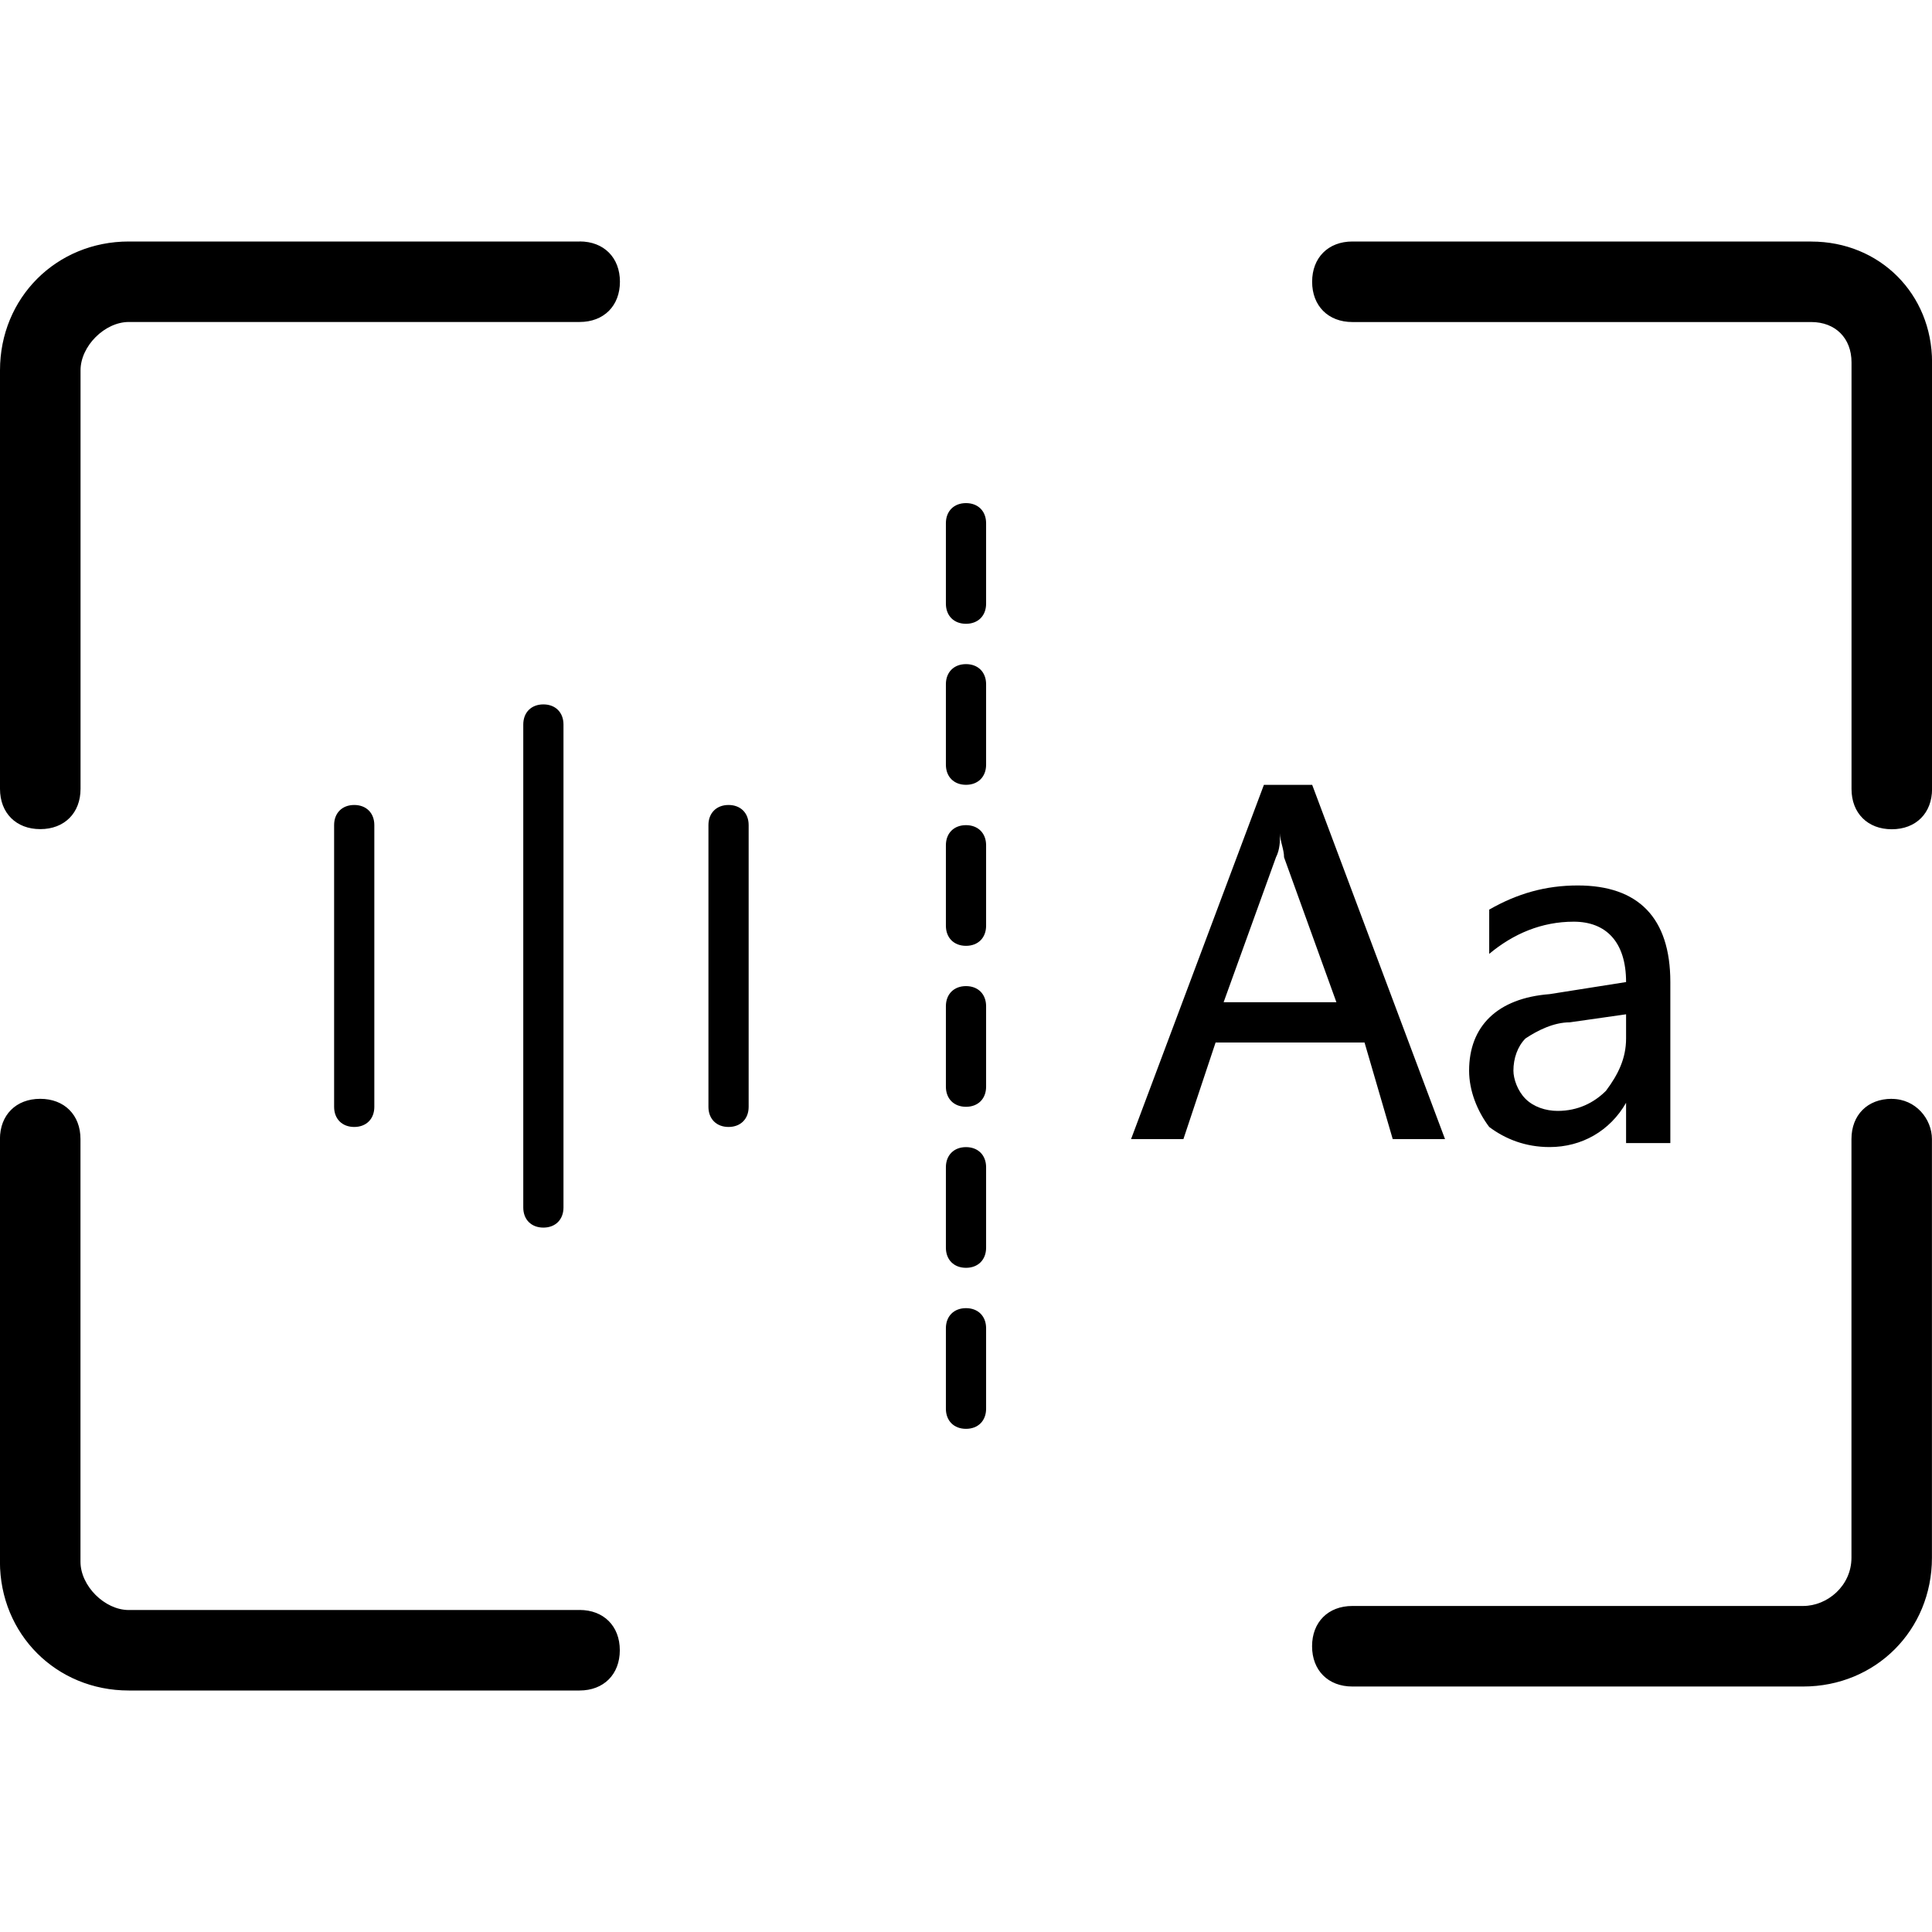<!-- Generated by IcoMoon.io -->
<svg version="1.1" xmlns="http://www.w3.org/2000/svg" width="32" height="32" viewBox="0 0 32 32">
<path d="M30 4h-7.6c-0.4 0-0.667 0.267-0.667 0.667s0.267 0.667 0.667 0.667h7.6c0.4 0 0.667 0.267 0.667 0.667v7.067c0 0.4 0.267 0.667 0.667 0.667s0.667-0.267 0.667-0.667v-7.067c0-1.133-0.867-2-2-2zM9.6 4h-7.467c-1.2 0-2.133 0.933-2.133 2.133v6.933c0 0.4 0.267 0.667 0.667 0.667s0.667-0.267 0.667-0.667v-6.933c0-0.4 0.4-0.8 0.8-0.8h7.467c0.4 0 0.667-0.267 0.667-0.667s-0.267-0.667-0.667-0.667zM9.6 26.667v0h-7.467c-0.4 0-0.8-0.4-0.8-0.8v-7c0-0.4-0.267-0.667-0.667-0.667s-0.667 0.267-0.667 0.667v7c0 1.2 0.933 2.133 2.133 2.133h7.467c0.4 0 0.667-0.267 0.667-0.667s-0.267-0.667-0.667-0.667zM31.333 18.2c-0.4 0-0.667 0.267-0.667 0.667v6.933c0 0.467-0.4 0.8-0.8 0.8h-7.467c-0.4 0-0.667 0.267-0.667 0.667s0.267 0.667 0.667 0.667h7.467c1.2 0 2.133-0.933 2.133-2.133v-6.933c0-0.333-0.267-0.667-0.667-0.667zM9.333 20v-8c0-0.2-0.133-0.333-0.333-0.333s-0.333 0.133-0.333 0.333v8c0 0.2 0.133 0.333 0.333 0.333s0.333-0.133 0.333-0.333zM12.067 13.333c-0.2 0-0.333 0.133-0.333 0.333v4.667c0 0.2 0.133 0.333 0.333 0.333s0.333-0.133 0.333-0.333v-4.667c0-0.2-0.133-0.333-0.333-0.333zM6.2 18.333v-4.667c0-0.2-0.133-0.333-0.333-0.333s-0.333 0.133-0.333 0.333v4.667c0 0.2 0.133 0.333 0.333 0.333s0.333-0.133 0.333-0.333zM16 21.667c-0.2 0-0.333 0.133-0.333 0.333v1.333c0 0.2 0.133 0.333 0.333 0.333s0.333-0.133 0.333-0.333v-1.333c0-0.2-0.133-0.333-0.333-0.333zM16 13.667c-0.2 0-0.333 0.133-0.333 0.333v1.333c0 0.2 0.133 0.333 0.333 0.333s0.333-0.133 0.333-0.333v-1.333c0-0.2-0.133-0.333-0.333-0.333zM16 19c-0.2 0-0.333 0.133-0.333 0.333v1.333c0 0.2 0.133 0.333 0.333 0.333s0.333-0.133 0.333-0.333v-1.333c0-0.2-0.133-0.333-0.333-0.333zM16 11c-0.2 0-0.333 0.133-0.333 0.333v1.333c0 0.2 0.133 0.333 0.333 0.333s0.333-0.133 0.333-0.333v-1.333c0-0.2-0.133-0.333-0.333-0.333zM16 8.333c-0.2 0-0.333 0.133-0.333 0.333v1.333c0 0.2 0.133 0.333 0.333 0.333s0.333-0.133 0.333-0.333v-1.333c0-0.2-0.133-0.333-0.333-0.333zM16 16.333c-0.2 0-0.333 0.133-0.333 0.333v1.333c0 0.2 0.133 0.333 0.333 0.333s0.333-0.133 0.333-0.333v-1.333c0-0.2-0.133-0.333-0.333-0.333zM23.067 18.867h0.867l-2.2-5.867h-0.8l-2.2 5.867h0.867l0.533-1.6h2.467l0.467 1.6zM20.267 16.6l0.867-2.4c0.067-0.133 0.067-0.267 0.067-0.4 0 0.133 0.067 0.267 0.067 0.4l0.867 2.4h-1.867zM24.333 17.733c0 0.333 0.133 0.667 0.333 0.933 0.267 0.2 0.6 0.333 1 0.333 0.533 0 1-0.267 1.267-0.733v0.667h0.733v-2.667c0-1.067-0.533-1.6-1.533-1.6-0.533 0-1 0.133-1.467 0.4v0.733c0.4-0.333 0.867-0.533 1.4-0.533s0.867 0.333 0.867 1l-1.267 0.2c-0.867 0.067-1.333 0.533-1.333 1.267zM26.933 16.8v0.4c0 0.333-0.133 0.6-0.333 0.867-0.2 0.2-0.467 0.333-0.8 0.333-0.2 0-0.4-0.067-0.533-0.2s-0.2-0.333-0.2-0.467c0-0.2 0.067-0.4 0.2-0.533 0.2-0.133 0.467-0.267 0.733-0.267l0.933-0.133z"></path>
</svg>

